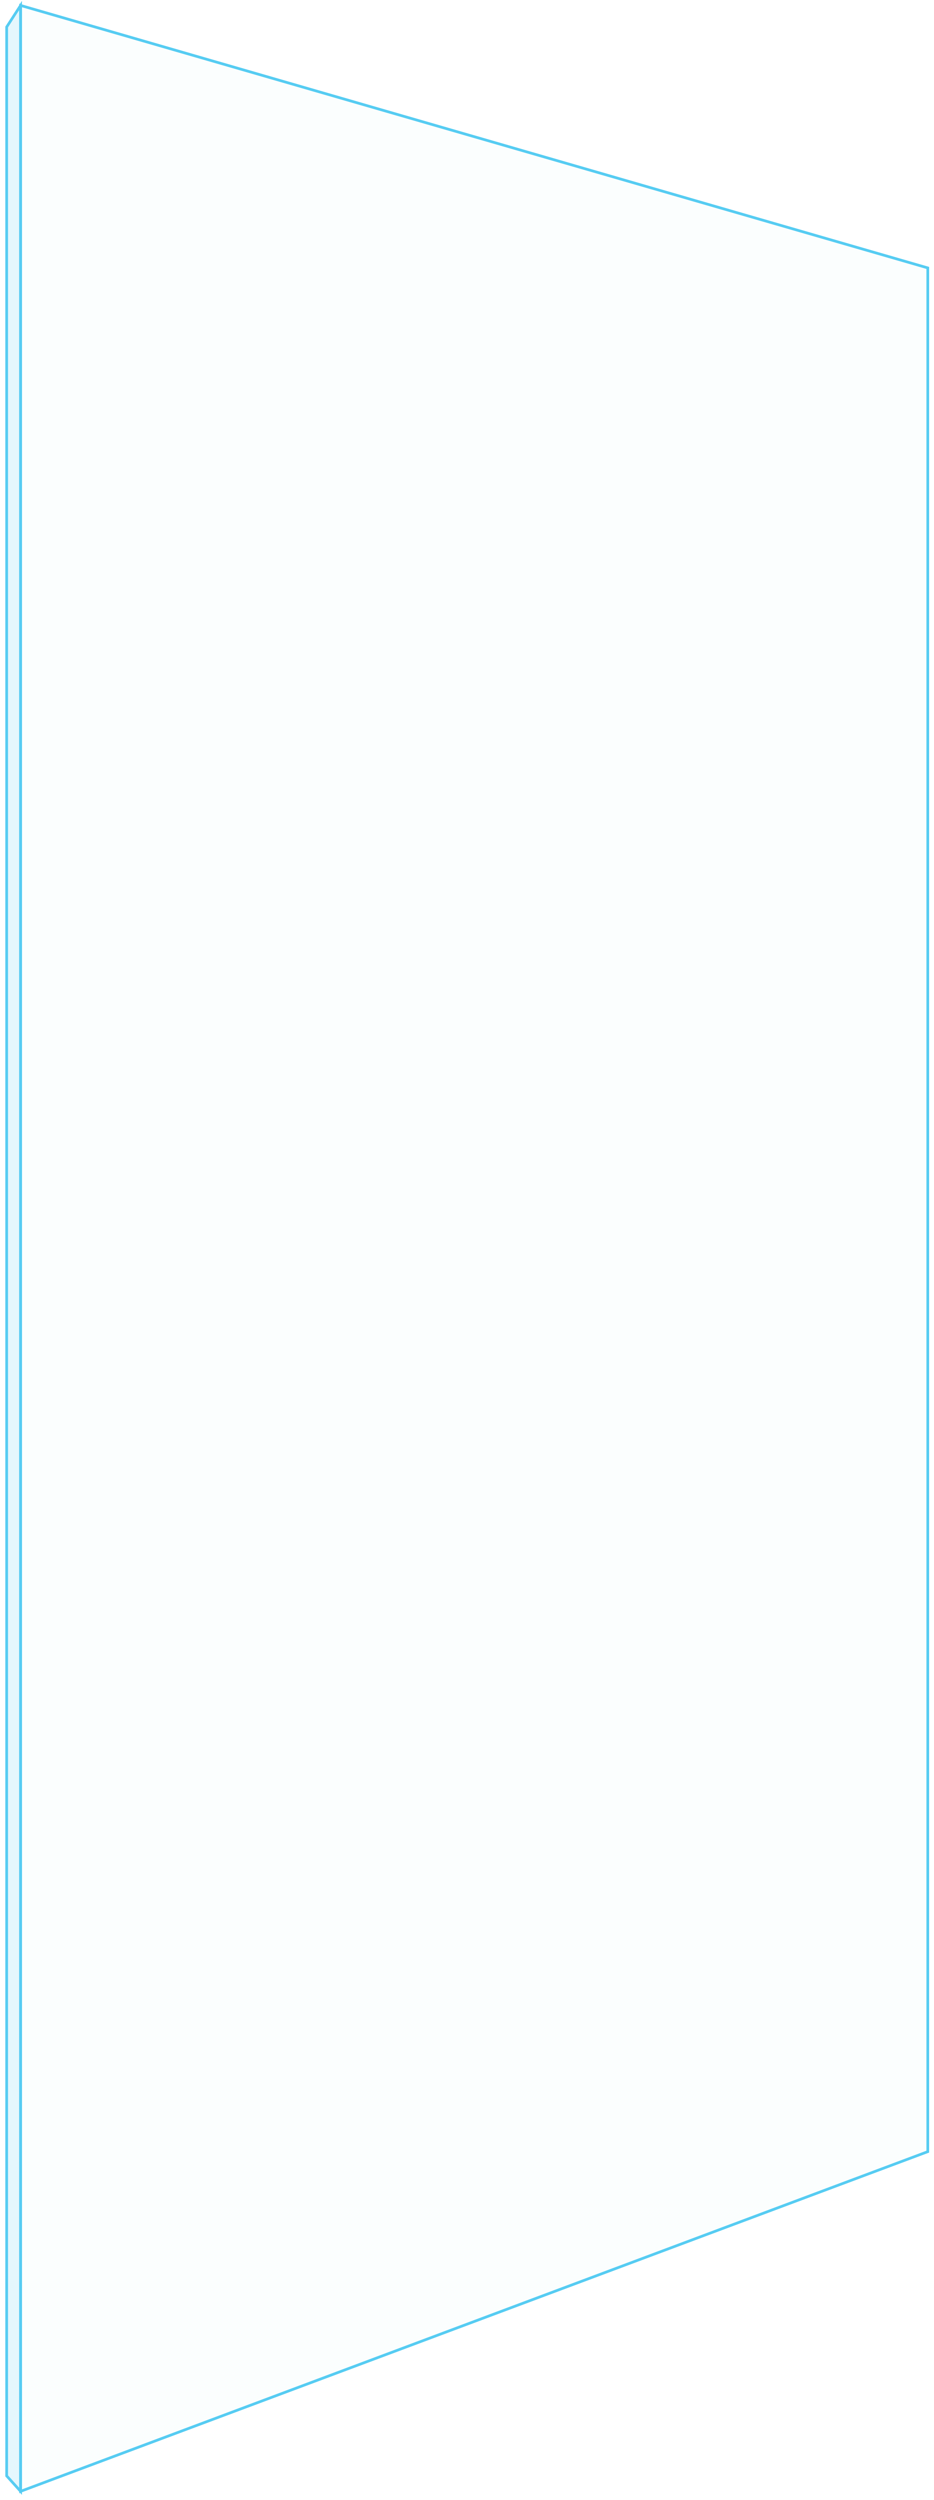 <?xml version="1.0" encoding="UTF-8"?> <svg xmlns="http://www.w3.org/2000/svg" width="172" height="460" viewBox="0 0 172 460" fill="none"> <path d="M170.855 395.901V49.297L3.789 1V458.404L170.855 395.901Z" fill="#56CCF2" fill-opacity="0.02" stroke="#56CCF2" stroke-width="0.5"></path> <path d="M1.228 455.563V4.965L3.793 1V458.404L1.228 455.563Z" fill="#56CCF2" fill-opacity="0.15" stroke="#56CCF2" stroke-width="0.5"></path> </svg> 
